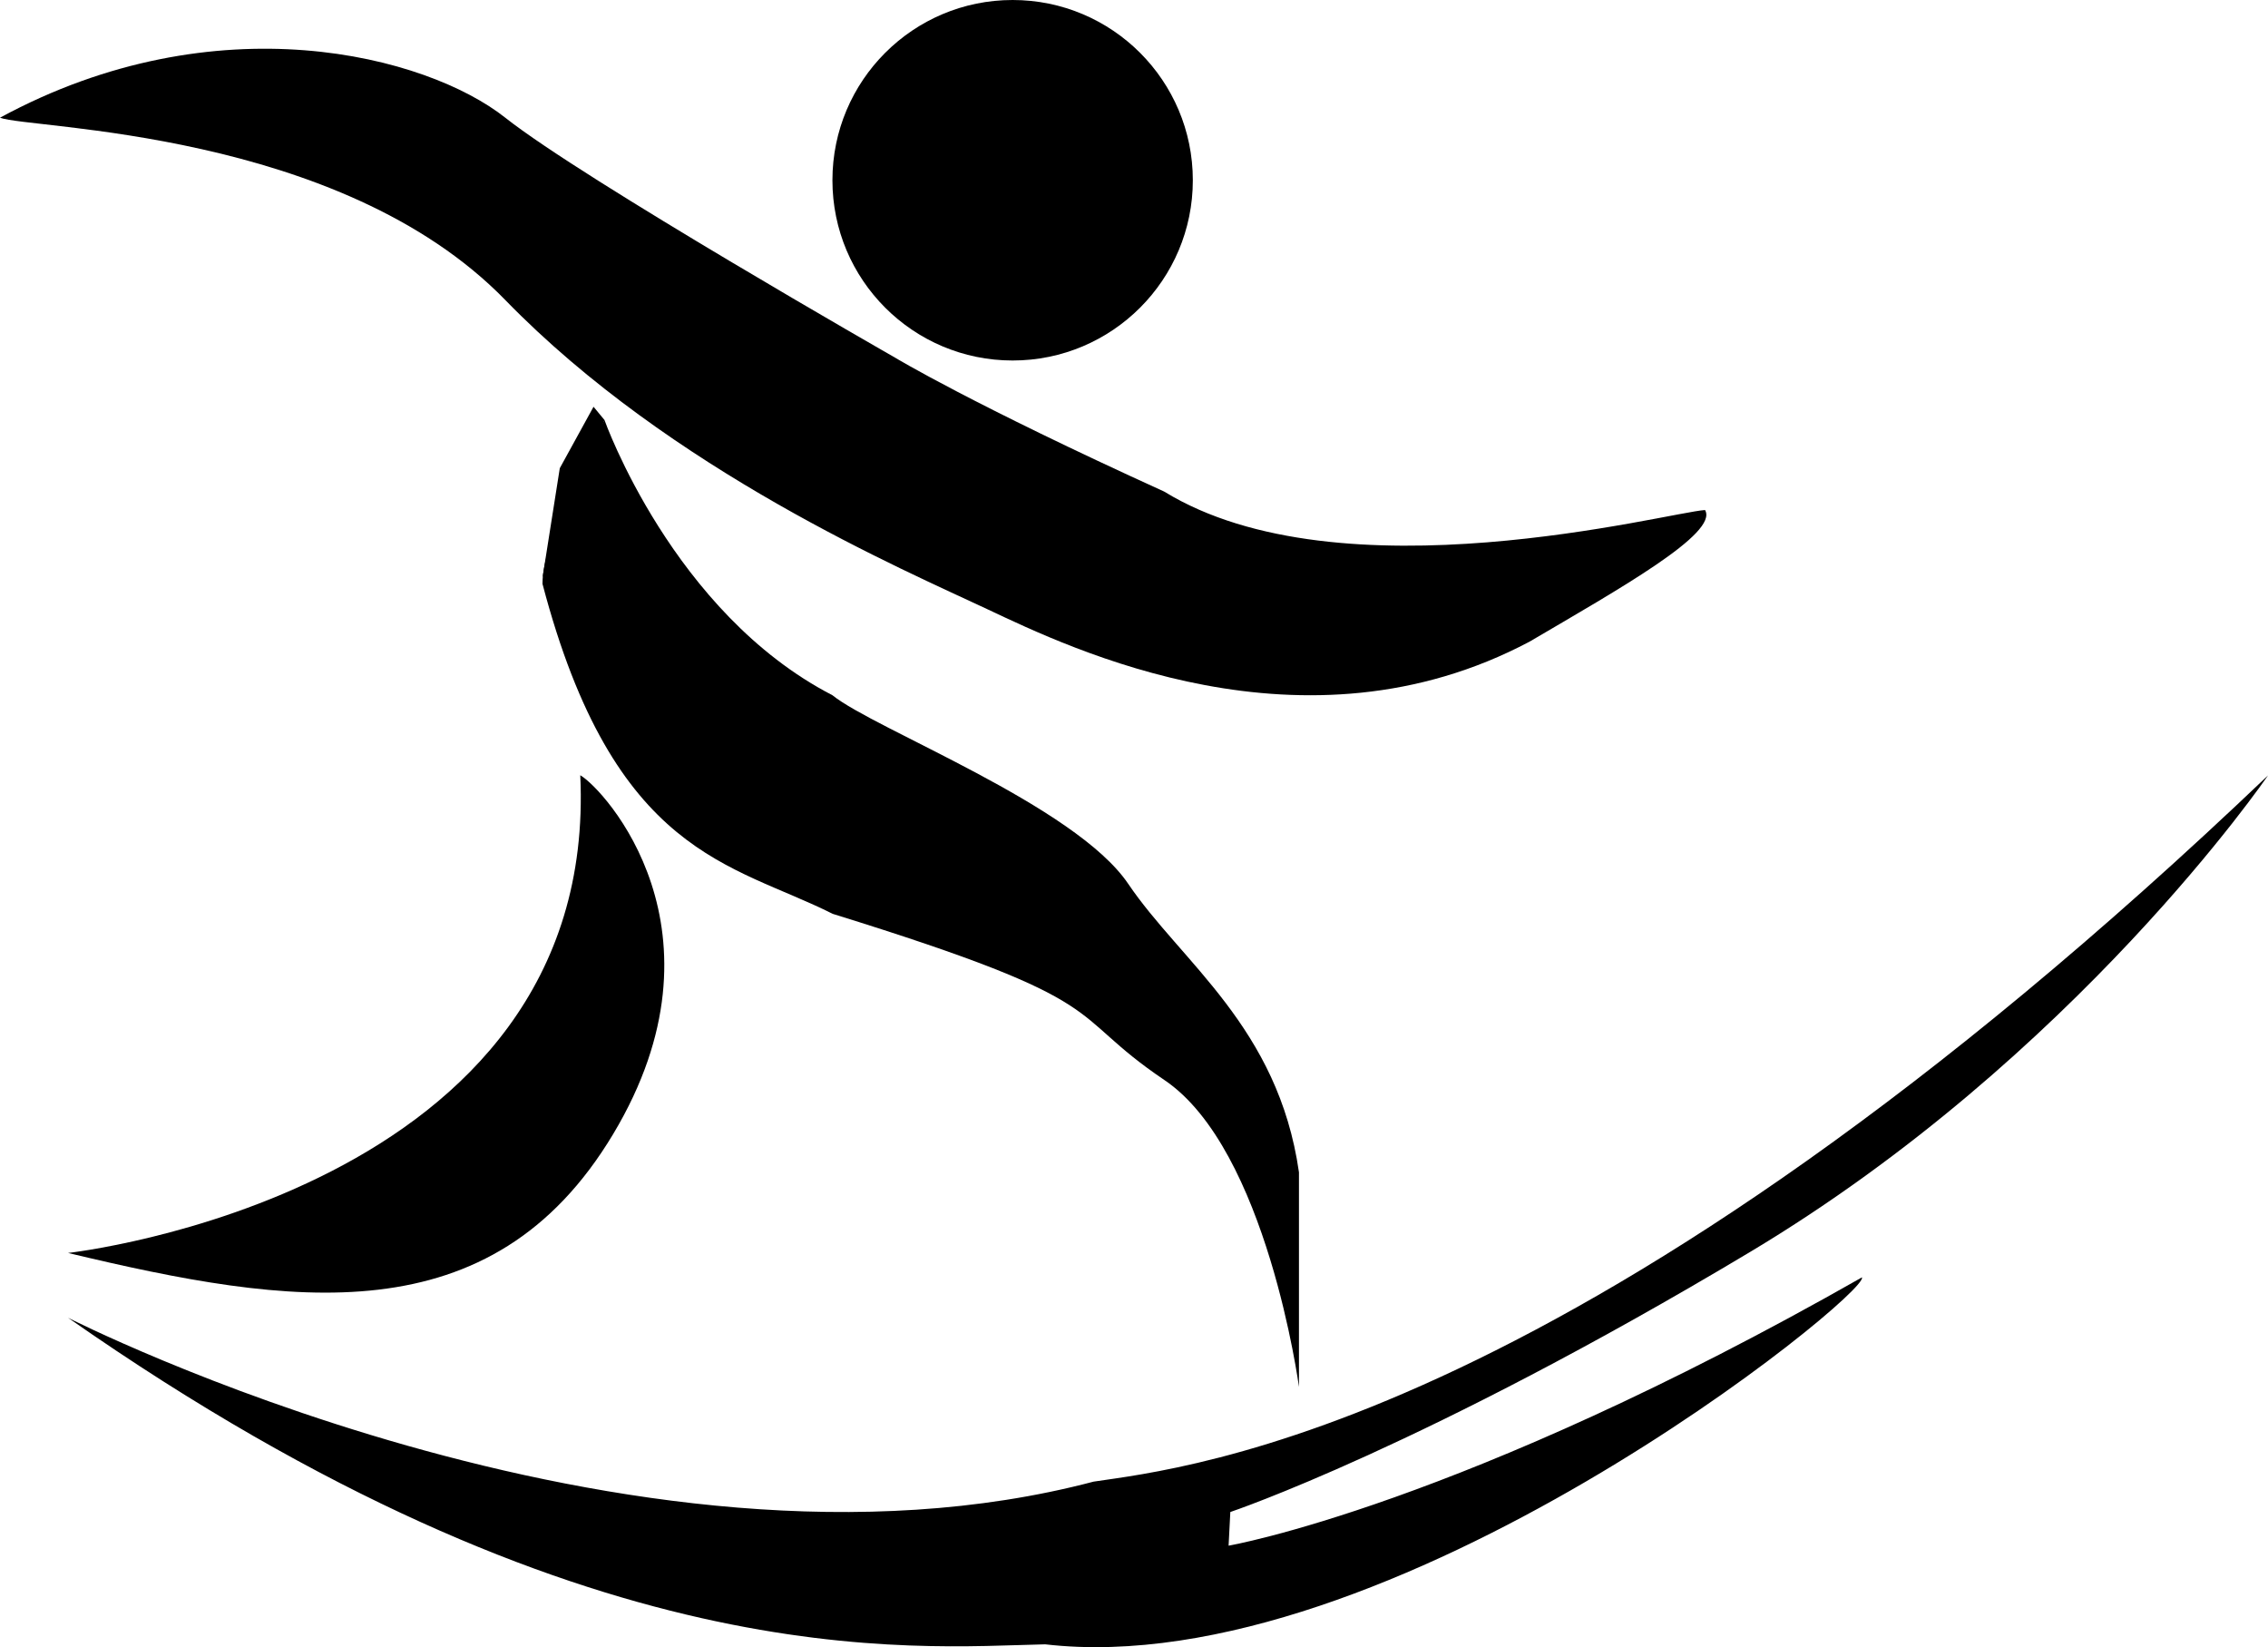 <svg id="Camada_1" data-name="Camada 1" xmlns="http://www.w3.org/2000/svg" viewBox="0 0 471.84 342.59"><title>logoJogos</title><path d="M206.28,148.8s-64.8-37-81.12-49.92-60-24.48-105.12,0c6.24,2.4,70.56,2.4,105.12,37.92s83,56.16,100.32,64.32,65.76,31.68,112.8,6.72c18.72-11,39.36-22.56,36.48-27.36-7.68.48-75.76,18.72-112.52-3.84C222.12,158.4,206.28,148.8,206.28,148.8Z" transform="translate(-20.04 -74.4)"/><circle cx="210.67" cy="37.49" r="37.49"/><path d="M145.8,161.76S160,201.85,193.22,219c8.74,7.07,50.5,22.91,61.54,39.23s31.2,29.76,35.52,60v44.64s-6.64-49.44-28-63.84-8.65-15.84-69-34.56c-21-10.56-45.5-12-60.38-68.64C132.84,185.76,145.8,161.76,145.8,161.76Z" transform="translate(-20.04 -74.4)"/><polyline points="116.46 97.38 112.86 120.2 125.76 87.36 123.48 84.6"/><path d="M34.2,335s110.64-12.24,106.56-99.36c5,2.88,32.16,32.4,6.84,74.64S80.52,346.08,34.2,335Z" transform="translate(-20.04 -74.4)"/><path d="M34.2,348.48S151.08,408,247.56,382.56c19.2-2.88,101.64-10.8,244.32-146.88,0,0-40,58.56-107.76,99.12S276,388.88,276,388.88l-.36,7s48.24-8.28,131.76-55.8c1.8,3.2-98.28,84.6-169.92,76.32C209.76,417,142,423.84,34.2,348.48Z" transform="translate(-20.04 -74.4)"/></svg>